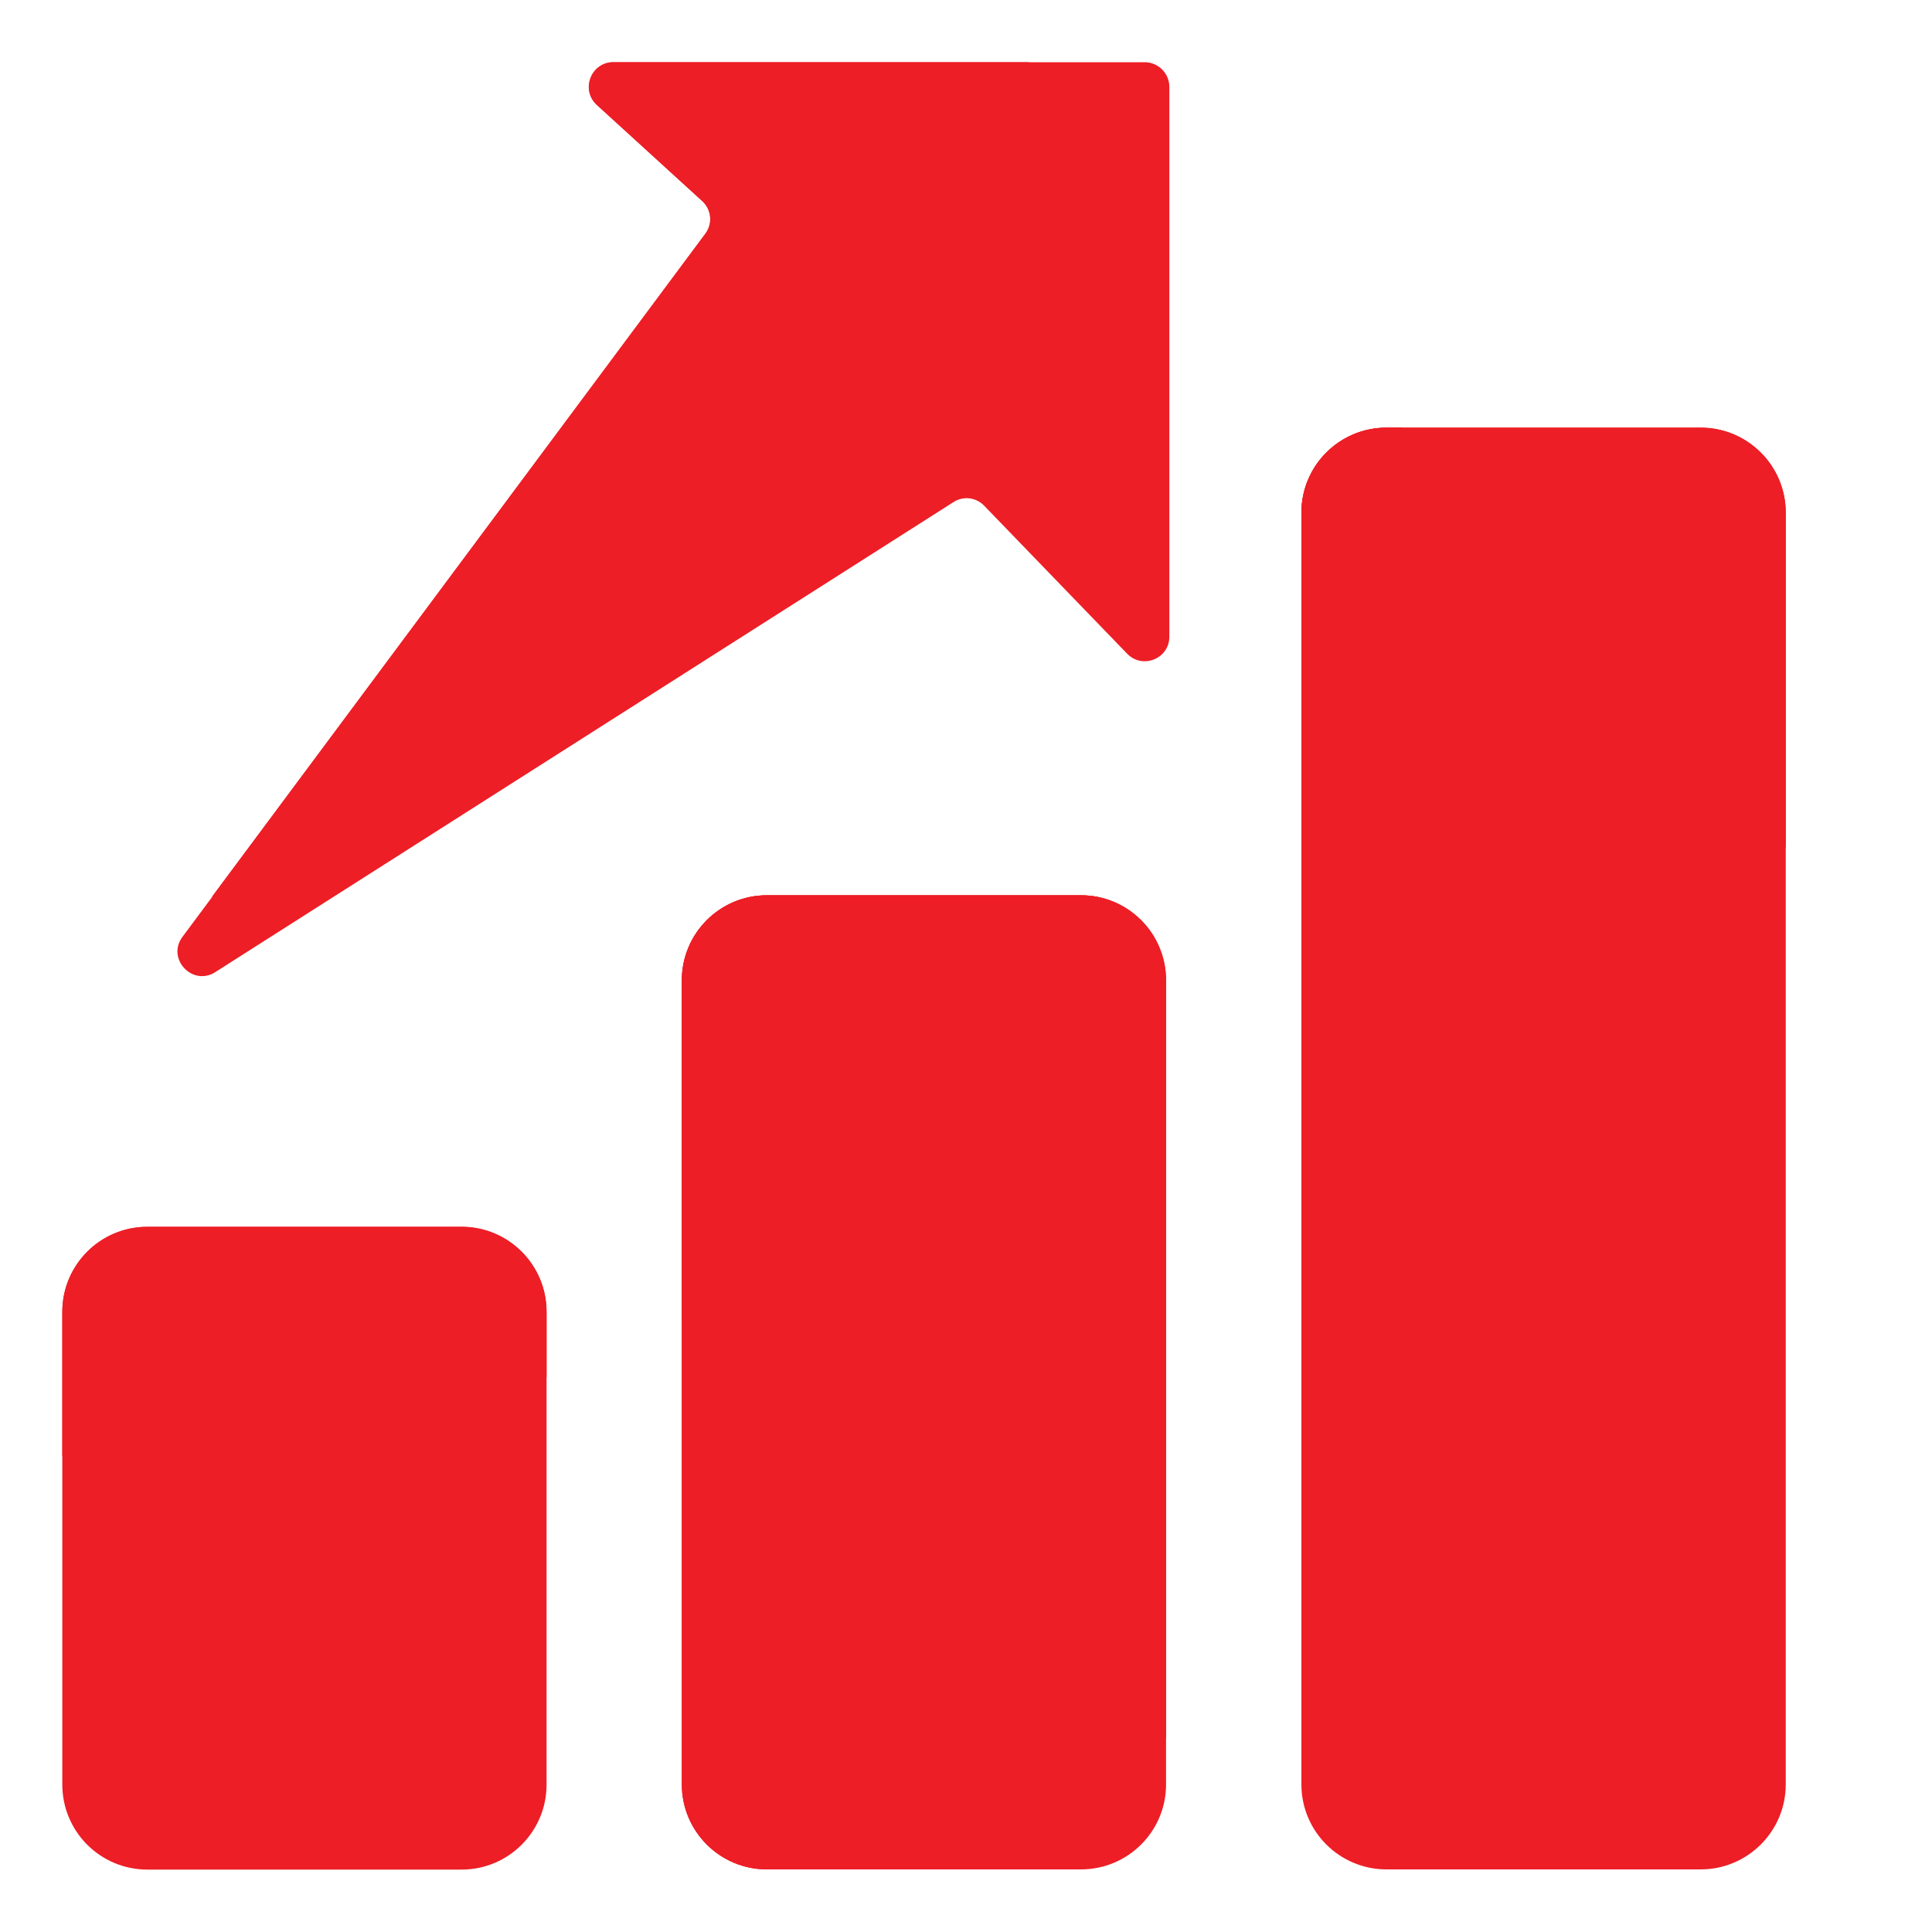 <svg width="20" height="20" viewBox="0 0 20 20" fill="none" xmlns="http://www.w3.org/2000/svg">
<mask id="mask0_29028_1350" style="mask-type:alpha" maskUnits="userSpaceOnUse" x="0" y="0" width="20" height="20">
<rect width="19.773" height="20" fill="#C4C4C4"/>
</mask>
<g mask="url(#mask0_29028_1350)">
<path d="M4.779 19.354H1.525C1.039 19.354 0.645 18.96 0.645 18.474V13.581C0.645 13.095 1.039 12.701 1.525 12.701H4.777C5.264 12.701 5.658 13.095 5.658 13.581V18.474C5.658 18.96 5.264 19.354 4.779 19.354Z" fill="#ED1E26"/>
<path d="M11.19 19.352H7.938C7.452 19.352 7.058 18.958 7.058 18.472V10.149C7.058 9.662 7.452 9.268 7.938 9.268H11.19C11.677 9.268 12.071 9.662 12.071 10.149V18.472C12.071 18.958 11.677 19.352 11.19 19.352ZM17.605 19.352H14.353C13.866 19.352 13.472 18.958 13.472 18.472V5.308C13.472 4.821 13.866 4.427 14.353 4.427H17.605C18.091 4.427 18.486 4.821 18.486 5.308V18.472C18.486 18.958 18.091 19.352 17.605 19.352Z" fill="#ED1E26"/>
<path d="M6.352 0.644H11.85C11.99 0.644 12.105 0.759 12.105 0.899V6.591C12.105 6.82 11.827 6.931 11.668 6.767L10.188 5.235C10.148 5.193 10.094 5.166 10.036 5.159C9.978 5.152 9.919 5.166 9.87 5.198L2.229 10.063C1.992 10.215 1.721 9.923 1.889 9.698L7.303 2.421C7.381 2.317 7.367 2.17 7.271 2.082L6.18 1.087C6.01 0.931 6.12 0.644 6.352 0.644Z" fill="#ED1E26"/>
<path d="M11.19 9.268H7.938C7.452 9.268 7.058 9.662 7.058 10.149V18.472C7.058 18.958 7.452 19.352 7.938 19.352H9.126C10.157 19.014 11.146 18.556 12.071 17.988V10.149C12.071 9.662 11.677 9.268 11.19 9.268ZM18.486 8.761V5.308C18.486 4.821 18.091 4.427 17.605 4.427H14.353C13.866 4.427 13.472 4.821 13.472 5.308V17C16.015 14.971 17.835 12.077 18.486 8.761Z" fill="#ED1E26"/>
<path d="M14.516 4.427H14.353C13.866 4.427 13.472 4.821 13.472 5.308V7.285C13.924 6.373 14.274 5.415 14.516 4.427ZM11.948 9.703C11.795 9.444 11.515 9.268 11.192 9.268H7.94C7.453 9.268 7.059 9.662 7.059 10.149V13.667C8.976 12.731 10.644 11.367 11.948 9.703ZM4.779 12.699H1.525C1.039 12.699 0.645 13.093 0.645 13.58V15.075C0.737 15.077 0.83 15.082 0.922 15.082C2.585 15.082 4.179 14.79 5.658 14.258V13.58C5.658 13.093 5.264 12.699 4.779 12.699Z" fill="#ED1E26"/>
<path d="M2.191 9.287C6.159 7.842 9.285 4.651 10.65 0.644H6.349C6.117 0.644 6.007 0.929 6.178 1.086L7.269 2.081C7.365 2.168 7.38 2.315 7.301 2.419L2.191 9.287Z" fill="#ED1E26"/>
</g>
</svg>
